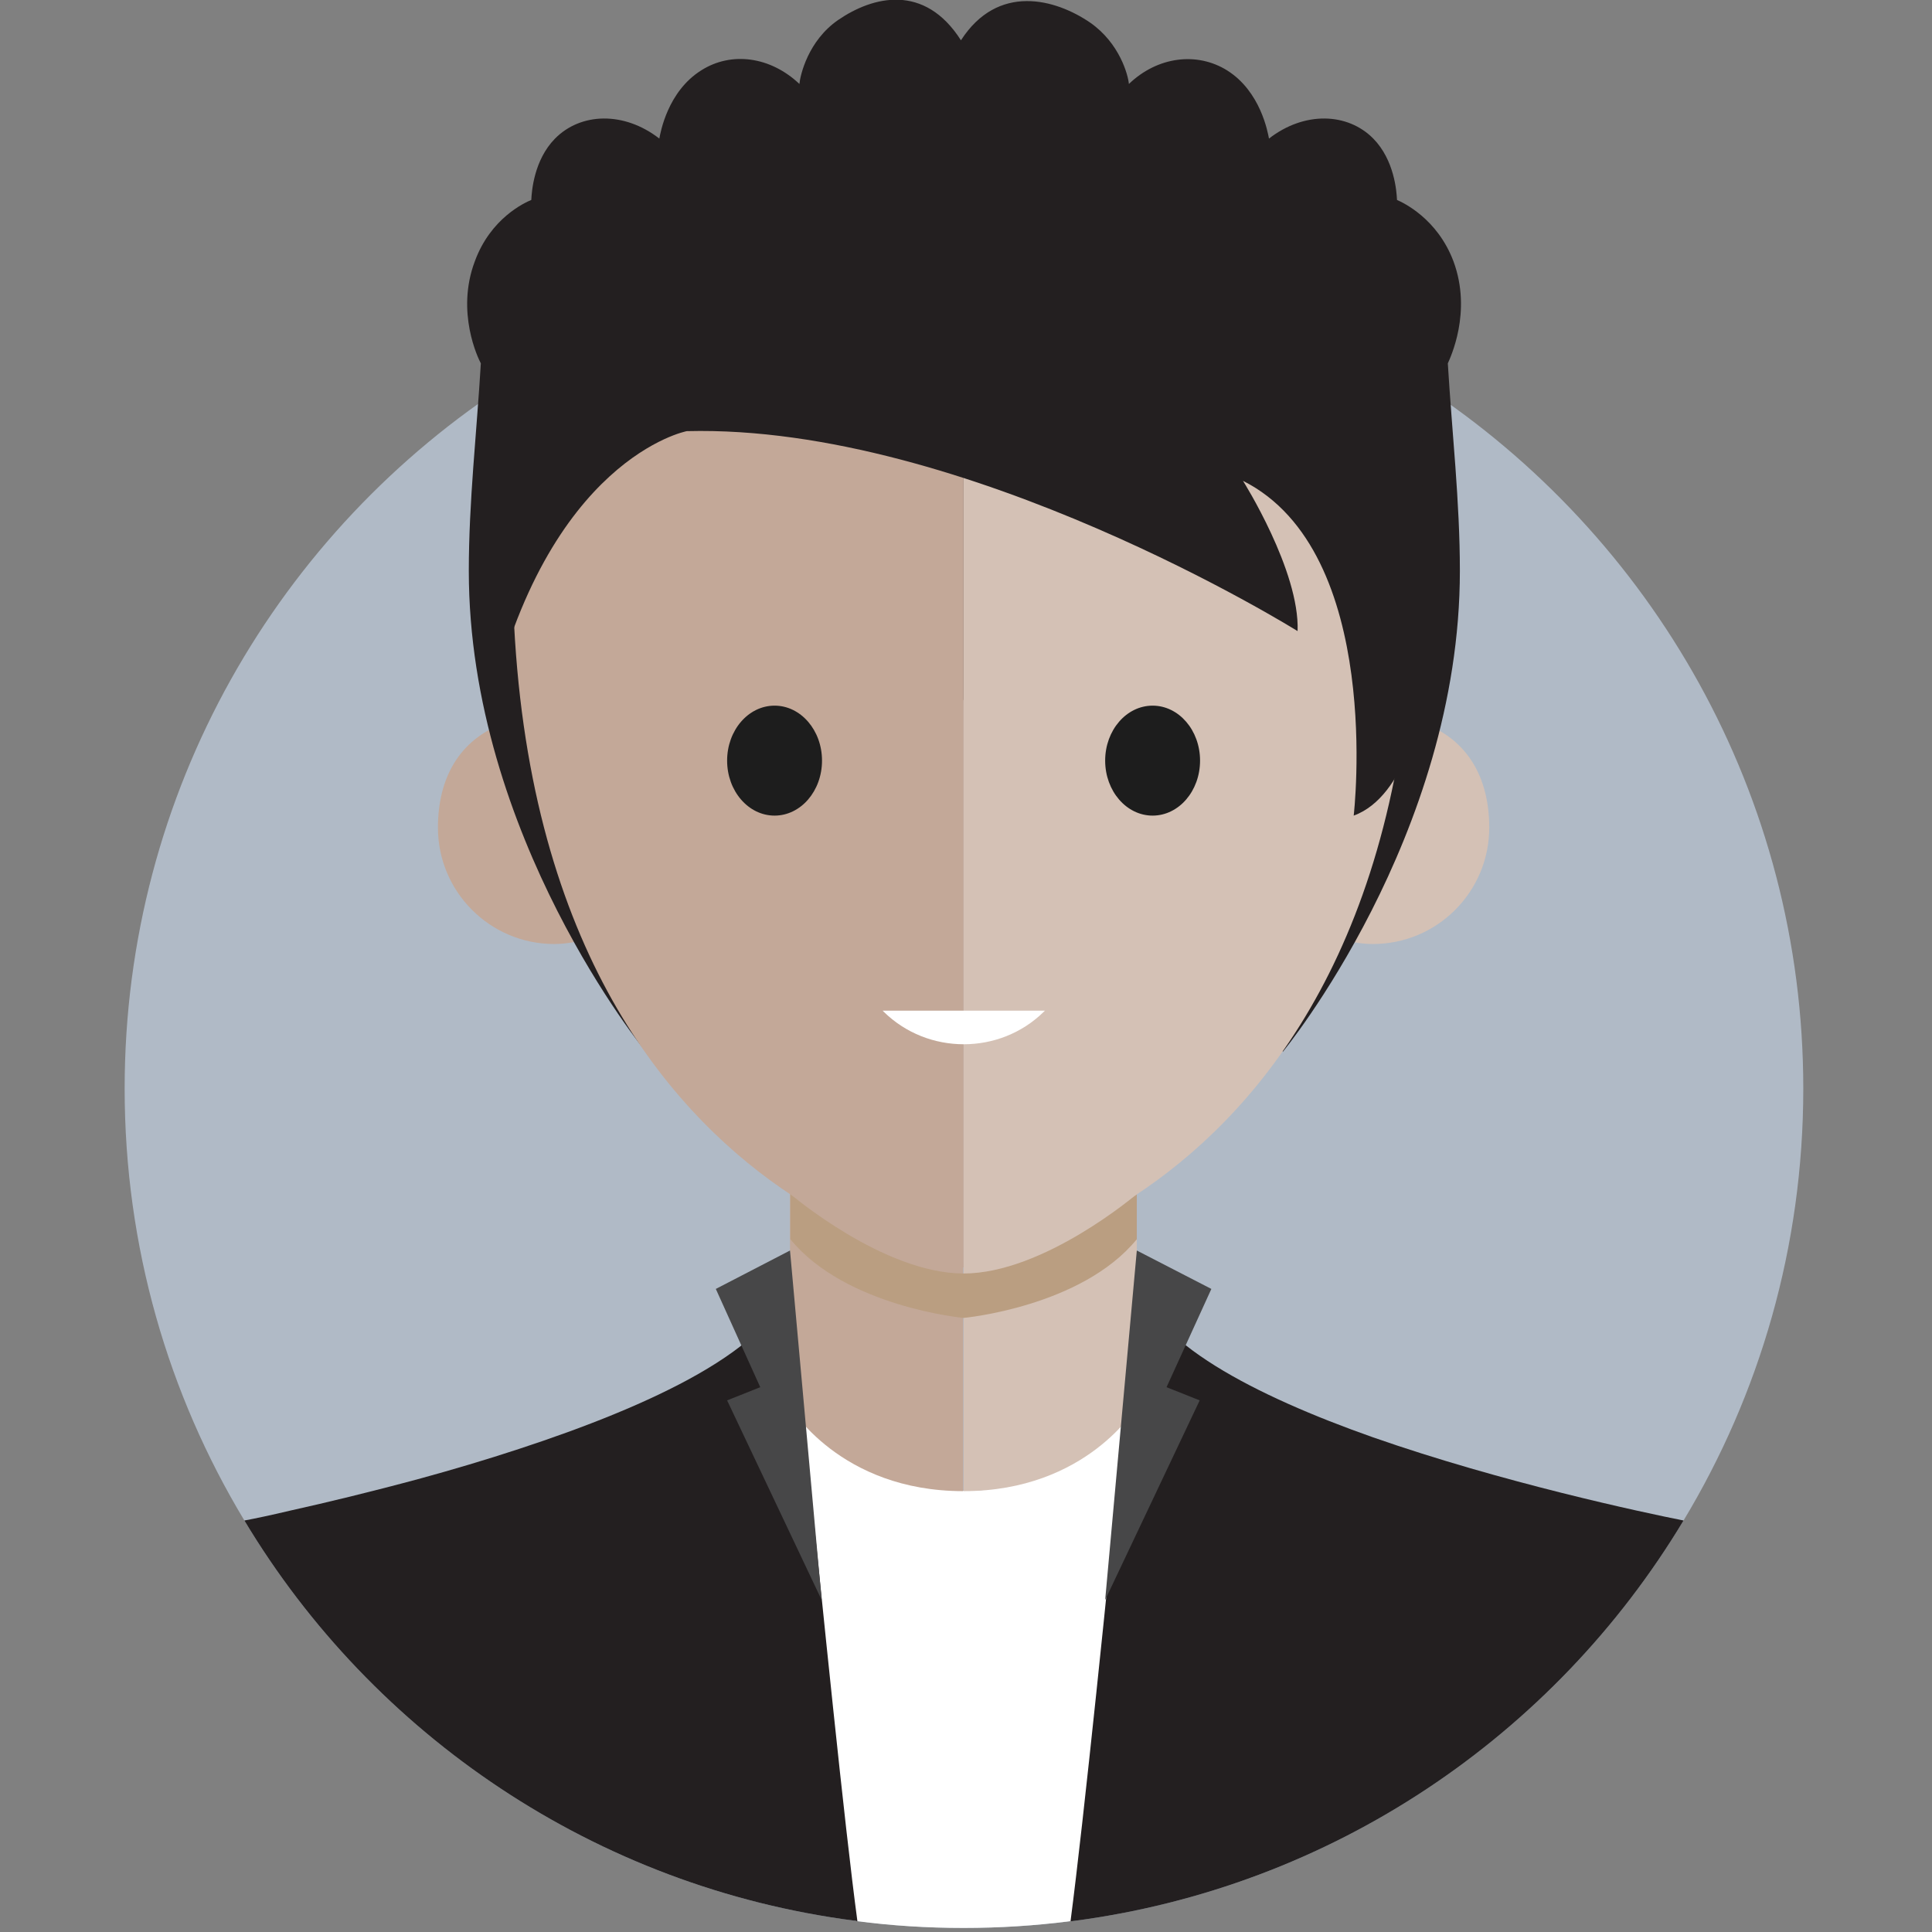 <svg width="95" height="95" viewBox="0 0 95 95" fill="none" xmlns="http://www.w3.org/2000/svg">
<rect x="0" y="0" width="95" height="95" fill="#808080" stroke="none"/>
<g clip-path="url(#clip0_312_2)">
<path d="M88.671 53.529C88.671 61.305 86.523 68.563 82.783 74.766C76.433 85.338 65.49 92.819 52.714 94.467H52.64C50.937 94.689 49.178 94.8 47.4 94.8H47.382C45.604 94.8 43.864 94.689 42.16 94.467C42.123 94.467 42.086 94.467 42.049 94.448C29.292 92.8 18.349 85.32 12.017 74.766C8.276 68.563 6.129 61.305 6.129 53.529C6.129 38.92 13.72 26.088 25.144 18.756C31.569 14.646 39.198 12.257 47.382 12.257C55.714 12.257 63.471 14.72 69.952 18.96C81.228 26.348 88.671 39.068 88.671 53.529Z" fill="#B0BAC6"/>
<path d="M57.269 69.749L56.824 67.415C56.824 67.415 56.51 67.934 55.899 68.674C55.714 68.878 55.528 69.119 55.288 69.36C55.214 69.434 55.139 69.526 55.065 69.6C53.547 71.193 51.066 73.1 47.937 73.303H47.382C47.252 73.303 47.141 73.303 47.03 73.285H46.826C44.549 73.137 42.642 72.1 41.16 70.933C40.512 70.415 39.957 69.878 39.494 69.397C39.253 69.137 39.031 68.897 38.846 68.656C38.235 67.915 37.92 67.397 37.92 67.397L37.087 71.767L37.105 71.859L42.031 94.448C42.068 94.448 42.105 94.467 42.142 94.467C43.845 94.689 45.586 94.8 47.363 94.8H47.382C49.159 94.8 50.899 94.689 52.621 94.467H52.695L57.639 71.785L57.269 69.749Z" fill="white"/>
<path d="M24.755 35.568C22.589 36.383 21.534 38.253 21.534 40.697C21.534 43.845 24.089 46.419 27.255 46.419C27.588 46.419 27.903 46.382 28.218 46.326C26.885 43.271 25.329 39.864 24.755 35.568Z" fill="#C3A898"/>
<path d="M70.008 35.568C72.174 36.383 73.229 38.253 73.229 40.697C73.229 43.845 70.674 46.419 67.508 46.419C67.175 46.419 66.86 46.382 66.545 46.326C67.878 43.271 69.415 39.864 70.008 35.568Z" fill="#D4C1B5"/>
<path d="M38.846 58.417V69.156C38.846 69.156 41.29 73.322 47.363 73.322V62.064C47.381 62.064 44.178 59.583 38.846 58.417Z" fill="#C3A898"/>
<path d="M42.16 94.467C42.123 94.467 42.086 94.467 42.049 94.448C29.292 92.8 18.349 85.32 12.017 74.766C12.517 74.674 13.313 74.507 14.331 74.266C15.998 73.896 18.238 73.359 20.7 72.692C22.256 72.266 23.885 71.785 25.515 71.248C31.902 69.156 38.216 66.286 38.846 62.898V62.861C38.846 62.861 39.105 65.545 39.475 69.397C39.494 69.6 39.512 69.823 39.531 70.045C39.568 70.433 39.605 70.841 39.66 71.248C40.438 78.951 41.531 89.801 42.16 94.467Z" fill="#231F20"/>
<path d="M55.899 58.417V69.156C55.899 69.156 53.455 73.322 47.382 73.322V62.064C47.382 62.064 50.585 59.583 55.899 58.417Z" fill="#D4C1B5"/>
<path d="M47.382 62.62C43.438 62.62 38.864 58.713 38.864 58.713V60.935C41.586 64.268 47.382 64.805 47.382 64.805C47.382 64.805 53.177 64.268 55.899 60.935V58.713C55.899 58.713 51.325 62.62 47.382 62.62Z" fill="#BA9E81"/>
<path d="M71.47 12.85C70.674 10.739 68.989 9.962 68.693 9.832C68.674 9.406 68.563 7.869 67.526 6.814C66.267 5.536 64.138 5.462 62.398 6.814C62.342 6.518 61.99 4.499 60.342 3.463C58.861 2.537 56.917 2.777 55.51 4.129C55.473 3.703 55.065 2.129 53.603 1.111C51.899 -0.055 49.066 -0.833 47.252 1.981C45.456 -0.833 42.919 -0.185 41.216 0.981C39.734 2 39.346 3.703 39.309 4.129C37.883 2.777 35.957 2.518 34.476 3.463C32.828 4.499 32.476 6.518 32.421 6.814C30.68 5.462 28.551 5.536 27.292 6.814C26.255 7.869 26.144 9.406 26.125 9.832C25.811 9.962 24.126 10.721 23.348 12.85C22.404 15.35 23.515 17.627 23.644 17.868C23.441 21.275 23.052 24.663 23.052 28.07C23.052 41.123 31.754 51.714 31.754 51.714L47.419 34.365L63.083 51.714C63.083 51.714 71.785 41.142 71.785 28.07C71.785 24.663 71.396 21.256 71.192 17.868C71.304 17.608 72.396 15.35 71.47 12.85Z" fill="#231F20"/>
<path d="M47.382 62.324C47.382 62.324 21.83 58.713 25.57 19.96H47.382V62.324Z" fill="#C3A898"/>
<path d="M38.087 40.105C39.375 40.105 40.42 38.895 40.42 37.401C40.42 35.908 39.375 34.698 38.087 34.698C36.798 34.698 35.754 35.908 35.754 37.401C35.754 38.895 36.798 40.105 38.087 40.105Z" fill="#1D1D1D"/>
<path d="M47.382 62.324C47.382 62.324 72.933 58.713 69.193 19.96H47.382V62.324Z" fill="#D4C1B5"/>
<path d="M82.783 74.766C76.433 85.338 65.49 92.819 52.714 94.467H52.64C53.288 89.523 54.492 77.728 55.251 70.026C55.251 69.878 55.269 69.767 55.288 69.637C55.288 69.544 55.306 69.471 55.306 69.378C55.621 66.323 55.843 63.99 55.917 63.194C55.936 62.99 55.936 62.879 55.936 62.879C56.491 65.953 61.731 68.637 67.508 70.674C73.859 72.896 80.821 74.377 82.783 74.766Z" fill="#231F20"/>
<path d="M56.676 40.105C57.965 40.105 59.009 38.895 59.009 37.401C59.009 35.908 57.965 34.698 56.676 34.698C55.388 34.698 54.343 35.908 54.343 37.401C54.343 38.895 55.388 40.105 56.676 40.105Z" fill="#1D1D1D"/>
<path d="M47.4 49.696H43.401L43.456 49.751C45.623 51.881 49.159 51.881 51.325 49.751L51.381 49.696H47.4Z" fill="white"/>
<path d="M24.033 35.069L24.885 18.275H69.933L69.897 34.68C69.897 34.68 69.174 39.16 66.564 40.105C66.564 40.105 68.082 27.144 61.12 23.644C61.12 23.644 63.916 28.07 63.805 31.032C63.805 31.032 47.493 20.849 33.773 21.2C33.754 21.2 26.885 22.534 24.033 35.069Z" fill="#231F20"/>
<path d="M38.846 61.49L35.198 63.379L37.383 68.211L35.754 68.859L40.401 78.673L38.846 61.49ZM55.899 61.49L59.565 63.379L57.361 68.211L58.991 68.859L54.343 78.673L55.899 61.49Z" fill="#474748"/>
</g>
<defs>
<clipPath id="clip0_312_2">
<rect width="94.8" height="94.8" fill="white"/>
</clipPath>
</defs>
</svg>
